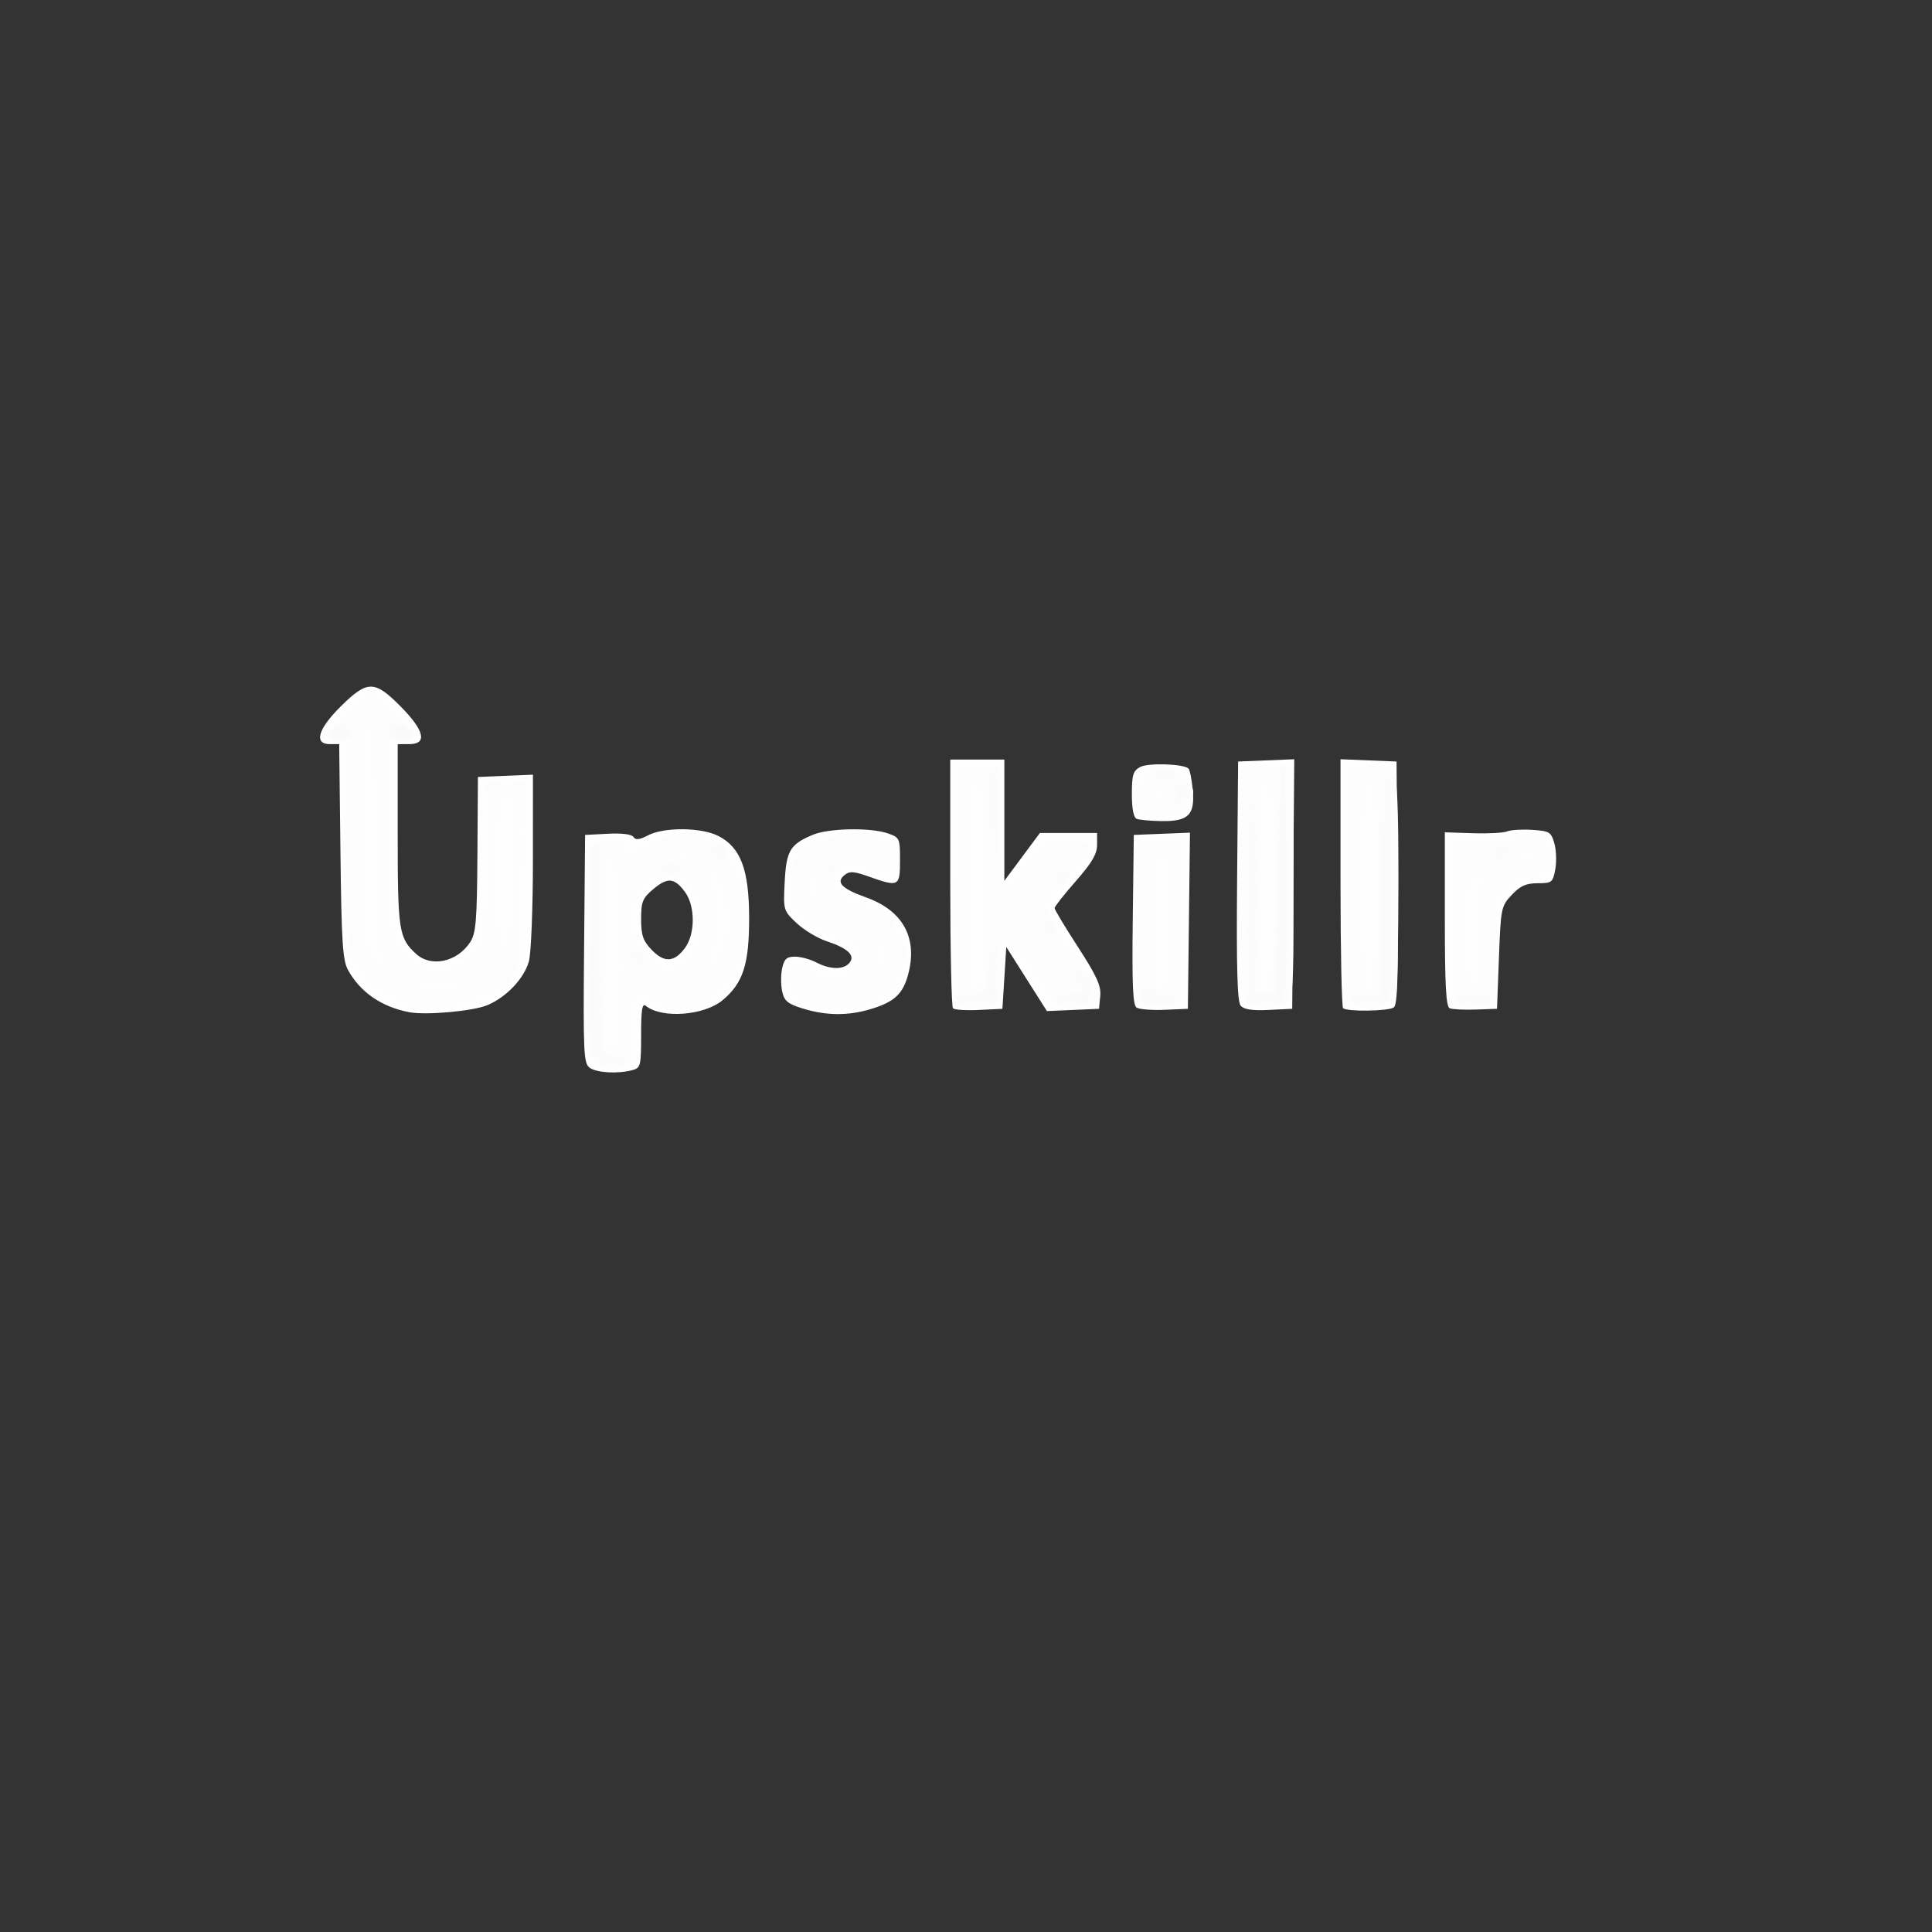 <?xml version="1.0" encoding="UTF-8" standalone="no"?>
<!-- Created with Inkscape (http://www.inkscape.org/) -->

<svg
   version="1.1"
   id="svg225"
   width="500"
   height="500"
   viewBox="0 0 500 500"
   sodipodi:docname="upskillr.svg"
   inkscape:version="1.1.2 (b8e25be833, 2022-02-05)"
   xmlns:inkscape="http://www.inkscape.org/namespaces/inkscape"
   xmlns:sodipodi="http://sodipodi.sourceforge.net/DTD/sodipodi-0.dtd"
   xmlns="http://www.w3.org/2000/svg"
   xmlns:svg="http://www.w3.org/2000/svg">
  <rect x="0" y="0" width="500" height="500" fill="#333333" stroke="none"/>
  <defs
     id="defs229" />
  <sodipodi:namedview
     id="namedview227"
     pagecolor="#ffffff"
     bordercolor="#666666"
     borderopacity="1.0"
     inkscape:pageshadow="2"
     inkscape:pageopacity="0.0"
     inkscape:pagecheckerboard="0"
     showgrid="false"
     inkscape:zoom="1.616"
     inkscape:cx="249.69059"
     inkscape:cy="323.94802"
     inkscape:window-width="1920"
     inkscape:window-height="1001"
     inkscape:window-x="-9"
     inkscape:window-y="-9"
     inkscape:window-maximized="1"
     inkscape:current-layer="g231" />
  <g
     inkscape:groupmode="layer"
     inkscape:label="Image"
     id="g231">
    <g
       id="g369"
       transform="translate(-4.075,-20.421)">
      <path
         style="fill:#fefefe"
         d="m 156.675,296.75 c -1.554,-1.138 -1.683,-3.904 -1.441,-30.75 l 0.266,-29.5 5.907,-0.305 c 3.68,-0.19 6.175,0.129 6.617,0.844 0.517,0.837 1.546,0.717 3.793,-0.445 4.169,-2.156 13.733,-2.073 18.129,0.157 5.821,2.953 7.996,8.729 8.004,21.248 0.007,11.963 -1.544,16.798 -6.812,21.231 -4.782,4.024 -15.745,4.868 -19.888,1.531 -0.981,-0.79 -1.25,0.824 -1.25,7.499 0,7.976 -0.14,8.543 -2.25,9.109 -3.767,1.01 -9.27,0.702 -11.075,-0.62 z m 24.641,-30.962 c 2.725,-3.663 2.722,-10.92 -0.006,-14.577 -2.724,-3.653 -4.464,-3.795 -8.177,-0.67 -2.758,2.321 -3.133,3.248 -3.133,7.743 0,4.197 0.485,5.613 2.725,7.951 3.253,3.395 5.833,3.261 8.591,-0.447 z M 110,282.38 C 102.868,281.031 97.331,277.228 94.161,271.5 92.75,268.951 92.452,264.331 92.179,240.75 L 91.859,213 h -2.429 c -4.211,0 -3.062,-3.944 2.852,-9.784 6.882,-6.797 8.733,-6.789 15.503,0.066 C 113.933,209.508 114.73,213 110,213 h -3 v 23.55 c 0,24.782 0.298,26.695 4.797,30.767 3.896,3.526 10.602,2.056 13.953,-3.057 1.507,-2.3 1.768,-5.452 1.88,-22.715 l 0.13,-20.045 7.12,-0.294 7.12,-0.294 -0.006,22.294 c -0.003,12.262 -0.469,23.963 -1.036,26.002 -1.233,4.439 -5.835,9.295 -10.759,11.352 -3.717,1.553 -15.836,2.644 -20.2,1.819 z m 101.828,-0.957 c -3.898,-1.2 -4.781,-1.934 -5.329,-4.43 C 206.137,275.347 206.138,272.65 206.5,271 c 0.532,-2.422 1.173,-2.999 3.329,-2.994 1.469,0.003 3.959,0.678 5.535,1.5 3.59,1.872 7.043,1.913 8.548,0.1 1.578,-1.902 -0.422,-3.794 -5.931,-5.612 -2.356,-0.778 -5.84,-2.882 -7.743,-4.676 -3.427,-3.232 -3.456,-3.331 -3.087,-10.622 0.411,-8.129 1.386,-9.768 7.283,-12.232 4.126,-1.724 14.937,-1.928 19.418,-0.366 3.053,1.064 3.149,1.279 3.149,7 0,6.765 -0.324,6.935 -8.021,4.201 -4.018,-1.427 -5.048,-1.486 -6.397,-0.367 -2.242,1.86 -0.641,3.489 5.641,5.738 9.573,3.427 13.421,10.508 10.867,19.993 -1.35,5.013 -3.594,7.083 -9.655,8.907 -5.889,1.772 -11.525,1.725 -17.608,-0.147 z m 38.881,-0.047 C 250.319,280.986 250,266.342 250,248.833 V 217 h 7 7 v 15.688 15.688 l 4.598,-6.188 L 273.196,236 H 280.598 288 v 3.096 c 0,2.327 -1.366,4.653 -5.5,9.361 -3.025,3.446 -5.5,6.588 -5.5,6.983 0,0.395 2.73,4.933 6.067,10.084 4.854,7.492 6.004,10.027 5.75,12.671 L 288.5,281.5 l -6.742,0.296 -6.742,0.296 -5.258,-8.295 -5.258,-8.295 -0.5,8 -0.5,8 -6.041,0.292 c -3.323,0.161 -6.36,-0.027 -6.75,-0.417 z M 298.23,281.187 c -0.977,-0.638 -1.208,-5.893 -1,-22.759 L 297.5,236.5 l 7.269,-0.294 7.269,-0.294 -0.269,22.794 L 311.5,281.5 l -6,0.259 c -3.3,0.142 -6.572,-0.115 -7.27,-0.571 z m 26.914,-0.514 c -0.855,-1.03 -1.101,-9.794 -0.909,-32.294 L 324.5,217.5 l 7.264,-0.294 7.264,-0.294 -0.264,32.294 L 338.5,281.5 l -6.091,0.294 c -4.32,0.208 -6.433,-0.118 -7.265,-1.12 z m 26.523,0.66 C 351.3,280.967 351,266.322 351,248.79 v -31.877 l 7.25,0.294 7.25,0.294 0.265,31.432 c 0.206,24.481 -0.015,31.61 -1,32.235 -1.528,0.97 -12.159,1.105 -13.098,0.167 z m 27.583,0.027 c -0.947,-0.399 -1.25,-5.975 -1.25,-23.032 v -22.505 l 7.25,0.233 c 3.987,0.128 7.982,-0.084 8.877,-0.472 0.895,-0.387 3.805,-0.565 6.468,-0.395 4.481,0.287 4.908,0.546 5.747,3.489 0.499,1.749 0.606,4.786 0.237,6.75 C 405.948,248.793 405.685,249 402.039,249 c -3.003,0 -4.505,0.672 -6.705,2.999 -2.753,2.913 -2.849,3.379 -3.335,16.25 L 391.5,281.5 386,281.693 c -3.025,0.106 -6.062,-0.044 -6.75,-0.333 z m -81,-49.022 c -0.801,-0.323 -1.25,-2.616 -1.25,-6.386 0,-4.991 0.325,-6.055 2.146,-7.03 2.104,-1.126 11.285,-0.824 12.521,0.411 0.342,0.342 0.832,2.801 1.088,5.463 0.624,6.492 -1.104,8.231 -8.076,8.124 -2.848,-0.043 -5.741,-0.306 -6.429,-0.583 z"
         id="path383" />
      <path
         style="fill:#fdfdfe"
         d="m 160.465,296.98 c -4.417,-1.643 -4.511,-2.338 -4.232,-31.103 L 156.5,238.5 l 4.75,-0.305 c 3.761,-0.241 4.75,0.019 4.75,1.25 0,2.178 1.81,1.925 6.852,-0.957 4.381,-2.504 10.894,-3.311 12.698,-1.573 0.522,0.503 2.029,1.066 3.348,1.25 2.523,0.352 2.732,0.626 6.031,7.9 1.549,3.416 2.071,6.61 2.071,12.685 0,9.921 -0.701,11.882 -6.411,17.926 -4.272,4.522 -4.749,4.752 -9.859,4.752 -4.019,0 -6.074,-0.554 -8.167,-2.201 -1.539,-1.21 -3.195,-1.955 -3.68,-1.655 -0.485,0.3 -0.882,4.289 -0.882,8.864 0,5.472 -0.428,8.649 -1.25,9.286 -2.118,1.639 -4.161,2.048 -6.285,1.258 z M 164,281 c 0,-7.325 0.334,-10.004 1.25,-10.015 0.95,-0.012 0.934,-0.216 -0.065,-0.849 -0.991,-0.628 -1.237,-3.584 -1,-11.987 0.173,-6.134 -0.022,-11.152 -0.435,-11.151 -0.412,0.001 -0.75,-0.871 -0.75,-1.939 0,-1.068 -0.45,-2.219 -1,-2.559 -0.656,-0.406 -1,7.823 -1,23.941 0,21.164 0.207,24.559 1.5,24.559 1.233,0 1.5,-1.778 1.5,-10 z m 17.75,-5.689 c -0.963,-0.252 -2.538,-0.252 -3.5,0 -0.963,0.252 -0.175,0.457 1.75,0.457 1.925,0 2.712,-0.206 1.75,-0.457 z m 0.309,-7.196 c 3.64,-3.488 3.158,-16.659 -0.721,-19.712 -2.47,-1.944 -7.998,-1.072 -10.982,1.732 -1.933,1.816 -2.354,3.216 -2.344,7.79 0.011,5.109 0.346,5.935 3.995,9.864 4.248,4.574 5.575,4.617 10.052,0.327 z m 10.076,-9.457 c -0.008,-4.787 -2.634,-13.491 -3.738,-12.387 -0.268,0.268 0.044,2.593 0.692,5.168 1.087,4.316 0.842,11.425 -0.605,17.562 -0.415,1.759 0.041,1.361 1.535,-1.343 1.4,-2.532 2.121,-5.602 2.116,-9 z M 182.25,241.338 c -0.688,-0.277 -1.812,-0.277 -2.5,0 -0.688,0.277 -0.125,0.504 1.25,0.504 1.375,0 1.938,-0.227 1.25,-0.504 z M 110,280.654 c -1.925,-0.758 -4.646,-1.844 -6.046,-2.413 -1.4,-0.569 -4.272,-3.142 -6.382,-5.717 l -3.836,-4.682 0.182,-27.286 0.182,-27.286 -3.126,-0.625 c -1.81,-0.362 -2.989,-1.155 -2.8,-1.885 0.179,-0.693 2.913,-3.688 6.075,-6.655 l 5.75,-5.395 5.75,5.395 c 6.624,6.215 7.21,8.254 2.5,8.708 l -3.25,0.313 0.004,23.687 c 0.004,25.481 -0.093,24.934 5.684,31.859 4.951,5.934 19.513,-0.04 17.701,-7.262 -0.336,-1.34 -0.076,-3.082 0.578,-3.87 0.84,-1.012 1.114,-6.38 0.932,-18.237 L 129.641,222.5 h 5.429 c 4.921,0 5.385,0.187 4.956,2 -0.26,1.1 -0.499,11.45 -0.531,23 -0.07,25.797 -0.24,26.346 -9.496,30.656 -7.593,3.536 -15.01,4.462 -20,2.498 z m 12.917,-5.297 c 0.229,-0.196 -2.696,-0.297 -6.5,-0.225 -5.516,0.105 -6.208,0.273 -3.417,0.829 3.175,0.632 8.877,0.285 9.917,-0.604 z M 102.785,268.75 c -0.932,-1.631 -1.423,-10.299 -1.785,-31.502 -0.321,-18.756 -0.859,-29.162 -1.5,-29 -0.636,0.16 -1,10.253 -1,27.752 0,27.065 0.037,27.559 2.332,31.25 2.5,4.02 4.091,5.242 1.954,1.5 z m 34.137,-26 C 136.997,227.641 136.919,227 135,227 c -1.938,0 -1.998,0.641 -1.923,20.75 l 0.077,20.75 1.845,-5 c 1.487,-4.031 1.86,-8.053 1.923,-20.75 z m 77.171,37.944 c -4.731,-1.658 -7.671,-5.747 -6.16,-8.569 1.329,-2.482 5.238,-2.828 7.067,-0.625 1.53,1.844 6.988,1.961 9.395,0.201 2.463,-1.801 1.836,-7.064 -0.895,-7.51 -3.234,-0.528 -7.76,-2.878 -11.332,-5.886 -3.139,-2.642 -3.33,-3.173 -3.302,-9.14 0.017,-3.484 0.581,-6.999 1.254,-7.81 3.939,-4.746 17.875,-7.148 22.535,-3.884 2.403,1.683 3.452,5.585 2.135,7.939 -0.92,1.643 -5.207,1.324 -7.24,-0.54 -1.665,-1.527 -4.134,-0.943 -6.454,1.527 -2.182,2.322 -2.196,2.463 -0.452,4.5 0.99,1.156 2.315,2.103 2.945,2.103 0.629,0 3.389,0.933 6.132,2.073 4.238,1.761 5.311,2.787 7.133,6.82 2.351,5.203 2.678,7.66 1.145,8.607 -0.55,0.34 -1.014,1.604 -1.031,2.809 -0.038,2.677 -3.024,4.951 -9.295,7.081 -5.536,1.879 -8.87,1.954 -13.58,0.304 z M 233,267.5 c 0,-1.31 -0.45,-2.66 -1,-3 -0.596,-0.369 -1,0.843 -1,3 0,2.157 0.404,3.369 1,3 0.55,-0.34 1,-1.69 1,-3 z m -18.03,-18.25 c -0.025,-3.06 -0.22,-3.424 -1.061,-1.98 -0.567,0.974 -0.748,2.661 -0.402,3.75 0.96,3.024 1.497,2.375 1.463,-1.77 z m 37.524,31.487 c -1.272,-0.712 -1.492,-5.163 -1.479,-30.036 0.008,-16.06 0.41,-29.824 0.893,-30.587 1.241,-1.96 11.068,-2.832 11.161,-0.991 0.038,0.757 0.01,8.015 -0.064,16.127 -0.116,12.689 0.081,14.75 1.41,14.75 0.849,0 2.409,-1.688 3.467,-3.75 3.36,-6.553 5.812,-8.101 12.535,-7.914 7.015,0.195 7.901,1.474 3.645,5.266 -1.684,1.501 -3.062,3.339 -3.062,4.085 0,0.746 -1.136,1.874 -2.524,2.506 -3.108,1.416 -4.25,5.256 -2.259,7.597 0.8,0.94 2.037,3.183 2.75,4.983 0.713,1.801 1.843,3.601 2.513,4 2.76,1.647 6.751,9.174 6.145,11.589 -0.741,2.953 -2.004,3.472 -6.971,2.865 -3.309,-0.404 -4.219,-1.105 -6.5,-5.004 -1.459,-2.494 -3.882,-5.927 -5.385,-7.629 -1.503,-1.702 -3.413,-3.995 -4.245,-5.095 -1.382,-1.828 -1.491,-1.252 -1.267,6.695 0.163,5.799 -0.161,9.102 -0.974,9.919 -1.428,1.434 -7.632,1.829 -9.787,0.623 z M 258,249.5 c 0,-22.889 -0.204,-26.5 -1.5,-26.5 -1.296,0 -1.5,3.611 -1.5,26.5 0,22.889 0.204,26.5 1.5,26.5 1.296,0 1.5,-3.611 1.5,-26.5 z m 68.831,30.331 C 325.14,278.14 325,275.775 325,248.975 V 219.951 l 2.692,-1.023 c 1.48,-0.563 4.518,-0.889 6.75,-0.725 L 338.5,218.5 l 0.265,29.539 c 0.203,22.618 -0.033,29.945 -1.003,31.273 -1.841,2.518 -8.61,2.839 -10.93,0.519 z M 333,249.417 c 0,-20.822 -0.271,-26.493 -1.25,-26.167 -0.946,0.315 -1.315,6.479 -1.518,25.315 -0.147,13.695 -0.049,25.47 0.219,26.167 C 330.718,275.429 331.401,276 331.969,276 332.651,276 333,267.012 333,249.417 Z m 24.5,31.781 c -1.65,-0.193 -3.314,-0.654 -3.698,-1.024 C 353.418,279.803 353.038,265.775 352.958,249 l -0.145,-30.5 5.285,0.152 c 3.799,0.109 5.653,0.655 6.593,1.941 1.001,1.369 1.305,8.03 1.295,28.348 -0.008,14.607 -0.271,27.517 -0.585,28.687 -0.697,2.599 -3.887,4.04 -7.902,3.569 z M 360,249.5 c 0,-22.889 -0.204,-26.5 -1.5,-26.5 -1.296,0 -1.5,3.611 -1.5,26.5 0,22.889 0.204,26.5 1.5,26.5 1.296,0 1.5,-3.611 1.5,-26.5 z m -60.899,30.122 c -0.795,-0.958 -1.061,-7.438 -0.872,-21.25 L 298.5,238.5 h 3.665 c 2.016,0 4.003,-0.338 4.417,-0.75 0.413,-0.412 1.464,-0.75 2.335,-0.751 1.403,-6.2e-4 1.55,2.362 1.289,20.75 -0.162,11.413 -0.485,21.313 -0.719,22.001 -0.586,1.726 -8.933,1.623 -10.386,-0.128 z M 306,259 c 0,-14.444 -0.225,-17 -1.5,-17 -1.275,0 -1.5,2.556 -1.5,17 0,14.444 0.225,17 1.5,17 1.275,0 1.5,-2.556 1.5,-17 z m 74.614,21.184 c -0.277,-0.449 -0.58,-10.011 -0.672,-21.25 L 379.773,238.5 l 2.363,-0.115 c 1.3,-0.063 3.157,-0.451 4.126,-0.862 0.992,-0.42 2.375,-0.239 3.163,0.415 1.075,0.892 2.262,0.802 5.109,-0.388 2.04,-0.852 4.754,-1.55 6.031,-1.55 2.628,0 5.435,3.392 5.435,6.568 0,2.84 -3.355,5.772 -5.739,5.015 -1.273,-0.404 -3.075,0.464 -5.572,2.685 L 391,253.551 v 12.143 c 0,6.679 -0.273,12.855 -0.607,13.725 -0.648,1.69 -8.813,2.33 -9.779,0.766 z M 386,263.2 c 0,-8.622 0.392,-13.192 1.2,-14 0.933,-0.933 0.836,-1.2 -0.437,-1.2 -1.097,0 -1.77,-1.071 -2.04,-3.25 -0.222,-1.788 -0.475,4.513 -0.563,14 -0.102,10.94 0.206,17.25 0.84,17.25 0.615,0 1,-4.933 1,-12.8 z M 400,242 c 0,-0.55 -0.198,-1 -0.441,-1 -0.243,0 -0.719,0.45 -1.059,1 -0.34,0.55 -0.141,1 0.441,1 C 399.523,243 400,242.55 400,242 Z M 299.193,230.793 C 298.537,230.137 298,228.601 298,227.381 c 0,-2.942 3.059,-8.163 5.095,-8.696 2.373,-0.621 7.579,1.838 8.826,4.168 1.429,2.671 1.356,3.229 -0.79,6.019 -2.092,2.721 -9.885,3.975 -11.938,1.922 z M 305.5,226 c 0.34,-0.55 -0.11,-1 -1,-1 -0.89,0 -1.34,0.45 -1,1 0.34,0.55 0.79,1 1,1 0.21,0 0.66,-0.45 1,-1 z"
         id="path381" />
      <path
         style="fill:#fdfdfd"
         d="m 157.639,295.153 c -1.491,-1.647 -1.643,-4.81 -1.405,-29.25 L 156.5,238.5 l 4.75,-0.305 c 4.224,-0.271 4.75,-0.077 4.75,1.75 0,1.13 0.205,2.055 0.456,2.055 0.251,0 2.812,-1.389 5.691,-3.087 4.058,-2.392 6.036,-2.975 8.794,-2.589 6.458,0.904 10.357,2.198 11.143,3.697 3.871,7.387 4.771,10.935 4.792,18.878 0.024,9.273 -1.098,12.47 -6.26,17.843 -5.447,5.669 -12.884,6.53 -18.483,2.142 -1.302,-1.021 -2.765,-1.611 -3.25,-1.311 -0.485,0.3 -0.882,4.254 -0.882,8.786 0,5.076 -0.461,8.702 -1.2,9.441 -1.83,1.83 -7.267,1.446 -9.161,-0.647 z M 164,281 c 0,-7.325 0.334,-10.004 1.25,-10.015 0.95,-0.012 0.934,-0.216 -0.065,-0.849 -0.991,-0.628 -1.237,-3.584 -1,-11.987 0.173,-6.134 -0.022,-11.152 -0.435,-11.151 -0.412,0.001 -0.75,-0.871 -0.75,-1.939 0,-1.068 -0.45,-2.219 -1,-2.559 -0.656,-0.406 -1,7.823 -1,23.941 0,21.164 0.207,24.559 1.5,24.559 1.233,0 1.5,-1.778 1.5,-10 z m 17.75,-5.689 c -0.963,-0.252 -2.538,-0.252 -3.5,0 -0.963,0.252 -0.175,0.457 1.75,0.457 1.925,0 2.712,-0.206 1.75,-0.457 z m 1.24,-7.798 c 0.859,-1.035 1.344,-4.299 1.344,-9.053 0,-9.393 -1.751,-11.935 -7.676,-11.14 -6.125,0.822 -8.66,3.931 -8.645,10.605 0.011,5.107 0.346,5.935 3.989,9.857 3.881,4.179 4.044,4.246 6.81,2.816 1.559,-0.806 3.439,-2.194 4.178,-3.085 z m 9.145,-8.855 c -0.008,-4.787 -2.634,-13.491 -3.738,-12.387 -0.268,0.268 0.044,2.593 0.692,5.168 1.087,4.316 0.842,11.425 -0.605,17.562 -0.415,1.759 0.041,1.361 1.535,-1.343 1.4,-2.532 2.121,-5.602 2.116,-9 z M 182.25,241.338 c -0.688,-0.277 -1.812,-0.277 -2.5,0 -0.688,0.277 -0.125,0.504 1.25,0.504 1.375,0 1.938,-0.227 1.25,-0.504 z m -70.75,39.727 c -6.656,-1.832 -10.567,-4.272 -13.948,-8.7 -1.954,-2.559 -3.587,-5.6 -3.629,-6.758 -0.042,-1.158 -0.011,-13.406 0.069,-27.217 l 0.146,-25.111 -3.144,-0.629 c -4.199,-0.84 -3.662,-2.21 3.34,-8.522 l 5.834,-5.259 5.666,5.312 c 3.117,2.922 5.834,5.704 6.038,6.182 0.519,1.212 -1.935,2.604 -4.622,2.623 L 105,213 v 23.891 23.891 l 3.31,4.803 c 3.752,5.444 7.352,6.992 12.407,5.336 4.495,-1.473 8.456,-6.383 7.671,-9.51 -0.336,-1.34 -0.076,-3.082 0.578,-3.87 0.84,-1.012 1.114,-6.38 0.932,-18.237 L 129.641,222.5 h 5.429 c 4.92,0 5.385,0.188 4.958,2 -0.259,1.1 -0.504,11.45 -0.545,23 -0.09,25.694 -0.298,26.382 -9.228,30.529 -6.801,3.159 -14.048,4.331 -18.757,3.035 z m 11.417,-5.708 c 0.229,-0.196 -2.696,-0.297 -6.5,-0.225 -5.516,0.105 -6.208,0.273 -3.417,0.829 3.175,0.632 8.877,0.285 9.917,-0.604 z M 102.785,268.75 c -0.932,-1.631 -1.423,-10.299 -1.785,-31.502 -0.321,-18.756 -0.859,-29.162 -1.5,-29 -0.636,0.16 -1,10.253 -1,27.752 0,27.065 0.037,27.559 2.332,31.25 2.5,4.02 4.091,5.242 1.954,1.5 z m 34.137,-26 C 136.997,227.641 136.919,227 135,227 c -1.938,0 -1.998,0.641 -1.923,20.75 l 0.077,20.75 1.845,-5 c 1.487,-4.031 1.86,-8.053 1.923,-20.75 z M 214.5,280.787 c -5.506,-1.937 -8.118,-5.656 -6.347,-9.037 1.123,-2.144 5.153,-2.291 6.847,-0.25 1.53,1.844 6.988,1.961 9.395,0.201 2.465,-1.803 1.837,-7.07 -0.895,-7.494 -2.962,-0.459 -6.536,-2.291 -10.75,-5.51 -3.684,-2.814 -3.75,-2.984 -3.75,-9.658 0,-4.724 0.443,-7.161 1.454,-8 8.184,-6.792 23.442,-6.59 24.765,0.328 0.717,3.75 -0.679,5.367 -4.188,4.852 -1.681,-0.247 -3.302,-0.847 -3.603,-1.333 -1.023,-1.655 -4.073,-0.892 -6.419,1.605 -2.271,2.417 -2.286,2.548 -0.519,4.5 1.001,1.106 2.431,2.01 3.178,2.01 0.747,0 2.14,0.412 3.095,0.917 0.955,0.504 3.094,1.415 4.754,2.025 2.191,0.805 3.645,2.476 5.308,6.102 2.052,4.472 2.159,5.383 1.028,8.725 -1.825,5.392 -4.277,7.742 -10.014,9.594 -5.726,1.849 -8.993,1.953 -13.34,0.424 z M 233,267.5 c 0,-1.31 -0.45,-2.66 -1,-3 -0.596,-0.369 -1,0.843 -1,3 0,2.157 0.404,3.369 1,3 0.55,-0.34 1,-1.69 1,-3 z m -18.03,-18.25 c -0.025,-3.06 -0.22,-3.424 -1.061,-1.98 -0.567,0.974 -0.748,2.661 -0.402,3.75 0.96,3.024 1.497,2.375 1.463,-1.77 z m 36.656,30.216 c -0.976,-2.545 -0.703,-57.795 0.294,-59.369 0.546,-0.863 2.754,-1.44 5.735,-1.5 L 262.5,218.5 l 0.275,16.25 c 0.161,9.537 0.672,16.25 1.236,16.25 0.529,0 2.205,-1.907 3.725,-4.237 5.355,-8.209 5.861,-8.557 12.353,-8.496 6.762,0.064 7.791,1.738 3.411,5.546 -1.375,1.196 -2.5,2.861 -2.5,3.702 0,0.84 -1.136,2.046 -2.524,2.678 -3.218,1.466 -4.259,5.284 -2.095,7.676 0.89,0.984 1.619,2.467 1.619,3.296 0,0.829 2.25,4.311 5,7.737 2.75,3.427 5,6.839 5,7.582 0,3.578 -1.239,4.516 -5.965,4.516 -4.695,0 -4.794,-0.068 -8.392,-5.75 -2.002,-3.163 -5.199,-7.492 -7.103,-9.621 l -3.462,-3.871 -0.289,9.371 L 262.5,280.5 l -5.125,0.298 c -3.999,0.232 -5.262,-0.06 -5.75,-1.332 z M 258,249.5 c 0,-22.889 -0.204,-26.5 -1.5,-26.5 -1.296,0 -1.5,3.611 -1.5,26.5 0,22.889 0.204,26.5 1.5,26.5 1.296,0 1.5,-3.611 1.5,-26.5 z m 41.141,30.17 c -0.846,-1.019 -1.106,-7.107 -0.912,-21.298 L 298.5,238.5 302,238.417 c 1.925,-0.046 4.318,-0.443 5.317,-0.883 0.999,-0.44 2.124,-0.403 2.5,0.083 C 310.193,238.103 310.275,247.95 310,259.5 l -0.5,21 -4.588,0.298 c -3.057,0.199 -4.983,-0.178 -5.772,-1.128 z M 306,259 c 0,-14.444 -0.225,-17 -1.5,-17 -1.275,0 -1.5,2.556 -1.5,17 0,14.444 0.225,17 1.5,17 1.275,0 1.5,-2.556 1.5,-17 z m 20.035,20.066 c -1.364,-2.548 -1.418,-58.711 -0.057,-59.552 0.538,-0.333 3.448,-0.833 6.468,-1.112 5.095,-0.471 5.531,-0.341 6.068,1.796 0.318,1.267 0.445,15.032 0.282,30.59 -0.33,31.563 0.017,30.169 -7.511,30.197 -3.154,0.011 -4.475,-0.472 -5.25,-1.919 z M 333,249.417 c 0,-20.822 -0.271,-26.493 -1.25,-26.167 -0.946,0.315 -1.315,6.479 -1.518,25.315 -0.147,13.695 -0.049,25.47 0.219,26.167 C 330.718,275.429 331.401,276 331.969,276 332.651,276 333,267.012 333,249.417 Z m 20.612,30.764 c -0.279,-0.451 -0.574,-14.513 -0.656,-31.25 L 352.805,218.5 l 4.348,0.047 c 8.446,0.092 7.847,-2.253 7.847,30.721 0,21.48 -0.321,29.653 -1.2,30.531 -1.348,1.348 -9.405,1.649 -10.188,0.38 z M 360,249.5 c 0,-22.889 -0.204,-26.5 -1.5,-26.5 -1.296,0 -1.5,3.611 -1.5,26.5 0,22.889 0.204,26.5 1.5,26.5 1.296,0 1.5,-3.611 1.5,-26.5 z m 20.667,30.833 C 380.3,279.967 380,270.285 380,258.817 v -20.849 l 2.779,0.212 c 1.528,0.116 3.348,-0.14 4.044,-0.57 0.696,-0.43 1.881,-0.271 2.634,0.354 1.034,0.858 2.276,0.757 5.078,-0.414 6.737,-2.815 9.593,-1.872 10.972,3.619 0.807,3.216 -2.327,6.952 -5.201,6.201 -1.151,-0.301 -3.338,0.811 -5.824,2.96 l -3.982,3.442 -0.244,12.364 c -0.134,6.8 -0.247,12.927 -0.25,13.614 -0.006,1.321 -8.096,1.826 -9.339,0.583 z M 386,263.2 c 0,-8.622 0.392,-13.192 1.2,-14 0.933,-0.933 0.836,-1.2 -0.437,-1.2 -1.097,0 -1.77,-1.071 -2.04,-3.25 -0.222,-1.788 -0.475,4.513 -0.563,14 -0.102,10.94 0.206,17.25 0.84,17.25 0.615,0 1,-4.933 1,-12.8 z M 400,242 c 0,-0.55 -0.198,-1 -0.441,-1 -0.243,0 -0.719,0.45 -1.059,1 -0.34,0.55 -0.141,1 0.441,1 C 399.523,243 400,242.55 400,242 Z M 299.192,230.792 C 296.103,227.703 300.011,219 304.486,219 c 3.676,0 5.473,1.02 6.999,3.972 1.412,2.73 1.275,3.255 -2.046,7.837 -0.734,1.012 -9.232,0.998 -10.248,-0.018 z M 305.5,226 c 0.34,-0.55 -0.11,-1 -1,-1 -0.89,0 -1.34,0.45 -1,1 0.34,0.55 0.79,1 1,1 0.21,0 0.66,-0.45 1,-1 z"
         id="path379" />
      <path
         style="fill:#fcfcfd"
         d="m 158.157,294.668 c -2.156,-2.295 -2.187,-2.76 -1.924,-28.737 0.245,-24.229 0.411,-26.432 2.017,-26.741 1.632,-0.314 1.75,1.491 1.75,26.737 V 293 h 3.5 c 3.664,0 4.312,0.788 2.3,2.8 -1.901,1.901 -5.261,1.403 -7.643,-1.132 z M 113.5,280 c -0.374,-0.605 1.009,-1 3.5,-1 2.491,0 3.874,0.395 3.5,1 -0.34,0.55 -1.915,1 -3.5,1 -1.585,0 -3.16,-0.45 -3.5,-1 z m 65.5,0.045 c 0,-0.575 0.697,-1.045 1.55,-1.045 0.852,0 2.877,-0.687 4.5,-1.526 2.566,-1.327 2.95,-1.335 2.95,-0.059 0,1.827 -0.575,2.155 -5.25,2.999 -2.373,0.428 -3.75,0.293 -3.75,-0.369 z m 35.192,-0.253 c -4.163,-1.403 -6.897,-5.963 -4.679,-7.804 0.804,-0.667 2.142,-0.951 2.974,-0.632 1.74,0.668 2.081,2.769 0.388,2.393 -0.619,-0.138 -1.321,0.282 -1.561,0.932 -0.756,2.051 3.857,3.608 10.885,3.672 3.732,0.034 6.416,0.43 5.966,0.881 -1.377,1.377 -10.467,1.74 -13.973,0.558 z m 38.474,0.541 C 250.886,278.553 252.206,277 255.5,277 h 3.5 l 0.1,-5.75 c 0.122,-7.023 1.145,-11.281 2.273,-9.457 1.505,2.435 2.004,16.049 0.648,17.682 -1.263,1.521 -8.066,2.145 -9.353,0.858 z m 24.362,-1.279 C 276.004,277.139 276.204,277 279.99,277 h 4.061 l -1.538,-2.75 c -0.846,-1.512 -2.079,-3.516 -2.74,-4.452 -2.565,-3.632 0.531,-3.038 3.778,0.725 2.507,2.906 3.366,4.784 3.19,6.977 -0.221,2.762 -0.573,3.024 -4.426,3.304 -3.383,0.246 -4.396,-0.089 -5.285,-1.75 z m 22.816,0.138 c -1.677,-2.391 -1.427,-40.553 0.262,-39.99 0.639,0.213 1.092,7.279 1.208,18.819 L 301.5,276.5 l 3.811,0.314 c 2.943,0.242 3.738,0.698 3.492,2 -0.488,2.576 -7.216,2.861 -8.958,0.378 z M 327.2,279.8 c -0.879,-0.879 -1.2,-9.044 -1.2,-30.5 0,-27.238 0.123,-29.3 1.75,-29.301 1.632,-5.6e-4 1.731,1.916 1.47,28.5 L 328.94,277 H 331.47 334 v -28.893 c 0,-23.865 0.244,-28.987 1.402,-29.431 0.771,-0.296 1.671,-0.269 2,0.06 0.329,0.329 0.598,14.007 0.598,30.396 0,28.437 -0.088,29.845 -1.934,30.833 -2.612,1.398 -7.392,1.309 -8.866,-0.165 z m 27.467,0.533 C 352.886,278.553 354.206,277 357.5,277 h 3.5 v -28.573 c 0,-26.674 0.116,-28.551 1.75,-28.237 1.611,0.31 1.771,2.618 2.015,28.987 0.232,25.062 0.067,28.849 -1.321,30.237 -1.576,1.576 -7.5,2.197 -8.777,0.92 z m 26.702,-0.816 c -0.811,-2.113 -0.564,-2.272 4.132,-2.671 3.444,-0.292 4,-0.062 4,1.657 0,1.586 -0.773,2.06 -3.758,2.307 -2.728,0.226 -3.927,-0.129 -4.374,-1.293 z m -209.284,-2.098 -2.415,-2.545 3.622,1.727 c 1.992,0.95 3.39,2.103 3.106,2.563 -0.826,1.337 -1.74,0.967 -4.313,-1.745 z M 230,277.391 c 0,-0.885 4.366,-5.353 5.25,-5.374 1.421,-0.033 0.746,2.676 -1.079,4.328 C 232.365,277.98 230,278.573 230,277.391 Z m -98,-3.169 c 0,-0.428 0.845,-1.502 1.879,-2.386 1.033,-0.885 2.097,-2.222 2.363,-2.972 0.266,-0.75 0.82,-1.052 1.23,-0.671 C 138.726,269.356 135.645,275 133.756,275 132.79,275 132,274.65 132,274.222 Z M 191.015,273.75 c 0.008,-0.138 0.864,-2.95 1.903,-6.25 1.725,-5.482 1.948,-5.765 2.586,-3.281 0.502,1.956 0.085,3.71 -1.485,6.25 -1.843,2.981 -3.065,4.317 -3.004,3.281 z M 224.5,273 c 0.34,-0.55 1.041,-1 1.559,-1 0.518,0 0.941,0.45 0.941,1 0,0.55 -0.702,1 -1.559,1 -0.857,0 -1.281,-0.45 -0.941,-1 z m -45.469,-0.75 c 0.052,-1.246 5.054,-4.498 5.787,-3.762 0.375,0.376 -0.381,1.546 -1.679,2.598 -2.443,1.981 -4.162,2.468 -4.108,1.164 z m -10.514,-2.821 c -2.148,-1.991 -2.504,-2.838 -1.576,-3.75 0.923,-0.908 1.756,-0.535 3.629,1.627 4.242,4.897 2.682,6.51 -2.052,2.123 z M 96.253,269.75 c -0.546,-0.688 -1.296,-2.938 -1.668,-5 -0.942,-5.228 1.049,-4.826 2.478,0.5 0.627,2.337 1.346,4.588 1.598,5 0.775,1.27 -1.354,0.828 -2.408,-0.5 z M 105.75,267.913 c -0.963,-1.691 -1.75,-3.563 -1.75,-4.16 0,-1.509 5.938,4.455 5.972,5.998 0.052,2.342 -2.467,1.246 -4.222,-1.837 z M 125,270 c 0,-0.55 0.702,-1 1.559,-1 0.857,0 1.281,0.45 0.941,1 -0.34,0.55 -1.041,1 -1.559,1 C 125.423,271 125,270.55 125,270 Z m 102.667,-0.667 C 226.629,268.296 226.883,265 228,265 c 0.55,0 1,1.125 1,2.5 0,2.618 -0.231,2.936 -1.333,1.833 z m 7.991,-0.009 C 234.636,268.302 234.884,264 235.965,264 c 1.837,0 3.103,3.699 1.672,4.886 -0.727,0.603 -1.617,0.8 -1.979,0.438 z m 29.583,-6.026 C 262.909,260.714 261,257.791 261,256.805 c 0,-0.986 2.025,-3.847 4.5,-6.358 2.475,-2.511 4.5,-4.965 4.5,-5.454 0,-1.428 4.956,-6.371 5.67,-5.656 0.358,0.358 -0.097,1.476 -1.01,2.485 -0.913,1.009 -1.661,2.157 -1.661,2.55 0,0.393 -1.16,1.933 -2.578,3.421 -1.418,1.488 -2.982,3.719 -3.475,4.956 -0.494,1.238 -1.549,2.25 -2.346,2.25 -0.984,0 -0.19,1.885 2.475,5.876 2.158,3.232 3.924,6.157 3.924,6.5 0,1.566 -1.846,0.259 -5.759,-4.077 z M 185,263.059 c 0,-1.962 1.691,-3.702 2.658,-2.735 C 188.443,261.11 187.008,265 185.933,265 185.42,265 185,264.127 185,263.059 Z m 32.75,-1.72 c -1.512,-0.797 -2.75,-1.874 -2.75,-2.394 0,-1.163 -0.3,-1.194 4.465,0.465 4.17,1.451 5.993,3.665 2.868,3.484 -1.008,-0.058 -3.071,-0.758 -4.583,-1.555 z m 55.262,-2.561 c -1.485,-3.316 -1.635,-4.531 -0.701,-5.665 0.996,-1.209 1.244,-1.051 1.526,0.971 0.186,1.328 1.245,3.394 2.355,4.591 1.935,2.087 1.779,4.324 -0.3,4.324 -0.544,0 -1.84,-1.9 -2.88,-4.221 z m -41.377,1.149 c -3.511,-2.762 -3.339,-4.069 0.365,-2.778 1.915,0.668 3,1.734 3,2.948 0,2.374 -0.139,2.367 -3.365,-0.17 z M 129,260.059 c 0,-0.518 0.45,-1.219 1,-1.559 0.55,-0.34 1,0.084 1,0.941 0,0.857 -0.45,1.559 -1,1.559 -0.55,0 -1,-0.423 -1,-0.941 z m 57.247,-3.036 C 184.756,254.636 184.616,252 185.981,252 c 1.079,0 2.421,4.295 1.863,5.967 -0.193,0.579 -0.912,0.154 -1.598,-0.944 z m 25.408,-0.852 C 209.84,254.166 209.54,253 210.839,253 c 0.462,0 1.352,1.125 1.979,2.5 1.355,2.973 1.069,3.138 -1.163,0.671 z m 12.374,-0.132 c -0.809,-0.512 -1.166,-1.235 -0.793,-1.608 0.915,-0.915 3.764,0.249 3.764,1.538 0,1.27 -1.035,1.295 -2.971,0.07 z M 194,254.082 c 0,-1.055 -0.273,-2.63 -0.607,-3.5 C 192.998,249.552 193.336,249 194.363,249 c 1.16,0 1.542,0.924 1.445,3.5 C 195.673,256.084 194,257.548 194,254.082 Z m 23.98,-1.606 c -0.696,-0.838 -0.987,-1.802 -0.647,-2.143 0.726,-0.726 3.667,1.51 3.667,2.789 0,1.377 -1.63,1.028 -3.02,-0.647 z M 390,251.24 c 0,-0.418 1.178,-2.03 2.617,-3.583 1.772,-1.911 2.945,-2.495 3.633,-1.806 0.688,0.688 0.085,1.834 -1.867,3.551 -2.945,2.589 -4.383,3.192 -4.383,1.838 z m -207.36,-3.085 c -1.345,-1.486 -2.676,-1.762 -6.661,-1.379 -5.835,0.561 -6.731,-1.043 -1.541,-2.756 2.809,-0.927 4.009,-0.84 6.551,0.475 2.935,1.518 4.82,4.028 3.794,5.054 -0.255,0.255 -1.219,-0.373 -2.144,-1.394 z M 276,249.191 c 0,-0.445 0.645,-1.682 1.433,-2.75 1.185,-1.606 1.66,-1.714 2.75,-0.624 1.09,1.09 0.982,1.565 -0.624,2.75 C 277.392,250.167 276,250.411 276,249.191 Z m -16.352,-7.286 C 259.292,238.496 259,231.948 259,227.353 259,219.491 259.125,219 261.135,219 c 2.111,0 2.127,0.154 1.421,13.75 -0.393,7.562 -1.062,14.111 -1.487,14.552 -0.425,0.441 -1.065,-1.987 -1.421,-5.397 z m -42.255,3.513 c 0.334,-0.87 0.607,-1.77 0.607,-2 0,-0.23 0.9,-0.418 2,-0.418 2.267,0 2.563,1.037 0.8,2.8 -1.774,1.774 -4.133,1.509 -3.407,-0.382 z m 184.363,-1.924 c 0.263,-1.378 -0.02,-3.107 -0.63,-3.842 C 400.023,238.323 400.554,237 402.191,237 c 1.327,0 2.93,5.042 2.267,7.132 -0.917,2.89 -3.27,2.334 -2.702,-0.638 z M 210,243.7 c 0,-1.682 2.031,-3.7 3.723,-3.7 1.013,0 0.94,0.585 -0.315,2.5 C 211.635,245.206 210,245.782 210,243.7 Z m 18,-0.2 c 0,-1.841 0.779,-1.841 4,0 l 2.5,1.429 -3.25,0.035 C 229.012,244.989 228,244.533 228,243.5 Z m -59,-1.031 C 169,241.661 169.675,241 170.5,241 c 0.825,0 1.5,0.402 1.5,0.893 0,0.491 -0.675,1.152 -1.5,1.469 -0.914,0.351 -1.5,0.002 -1.5,-0.893 z m 19.655,-0.297 c -2.254,-2.49 -2.078,-3.37 0.595,-2.991 1.446,0.205 2.364,1.124 2.57,2.57 0.387,2.723 -0.924,2.898 -3.165,0.421 z m 197.994,-0.404 c -0.711,-2.718 1.029,-4.906 2.285,-2.874 0.682,1.103 1.498,1.151 4.108,0.242 3.411,-1.189 7.908,-1.547 4.976,-0.395 -0.815,0.32 -2.311,1.635 -3.323,2.921 -2.476,3.148 -7.234,3.211 -8.045,0.106 z M 282,241.559 c 0,-1.792 1.652,-2.892 3.049,-2.029 0.717,0.443 0.678,1.094 -0.122,2.059 C 283.415,243.41 282,243.395 282,241.559 Z M 231.5,240 c -0.34,-0.55 -1.491,-1 -2.559,-1 C 227.873,239 227,238.55 227,238 c 0,-0.55 0.562,-0.99 1.25,-0.978 1.633,0.029 6.617,3.926 5.059,3.956 C 232.654,240.99 231.84,240.55 231.5,240 Z M 308,239.559 C 308,238.702 308.45,238 309,238 c 0.55,0 1,0.423 1,0.941 0,0.518 -0.45,1.219 -1,1.559 -0.55,0.34 -1,-0.084 -1,-0.941 z m -132.375,-0.267 c -0.314,-0.314 -0.331,-0.958 -0.039,-1.431 0.702,-1.136 3.414,-1.11 3.414,0.033 0,1.104 -2.595,2.179 -3.375,1.399 z m 41.554,-0.598 C 219.016,236.84 222,236.41 222,238 c 0,0.55 -0.638,1 -1.418,1 -0.78,0 -2.243,0.312 -3.25,0.694 -1.716,0.65 -1.725,0.587 -0.153,-1 z M 223.5,238 c 0.34,-0.55 0.816,-1 1.059,-1 0.243,0 0.441,0.45 0.441,1 0,0.55 -0.477,1 -1.059,1 -0.582,0 -0.781,-0.45 -0.441,-1 z m 75.845,-8.543 c -0.326,-0.849 -0.35,-1.785 -0.054,-2.081 0.879,-0.879 4.817,1.641 4.178,2.674 -0.916,1.483 -3.468,1.116 -4.124,-0.593 z M 306.8,228.8 c 0.66,-0.66 1.2,-2.235 1.2,-3.5 0,-1.972 -0.511,-2.3 -3.583,-2.3 -3.74,0 -4.241,-1.446 -1.172,-3.382 2.103,-1.327 6.617,0.984 8.044,4.117 0.809,1.776 0.642,2.685 -0.785,4.261 -0.998,1.102 -2.509,2.004 -3.359,2.004 -1.202,0 -1.278,-0.267 -0.345,-1.2 z M 130.639,225.306 C 129.513,224.18 129.954,223 131.5,223 c 0.825,0 1.5,0.423 1.5,0.941 0,1.261 -1.562,2.164 -2.361,1.365 z M 137,224 c 0,-0.55 0.675,-1 1.5,-1 0.825,0 1.5,0.45 1.5,1 0,0.55 -0.675,1 -1.5,1 -0.825,0 -1.5,-0.45 -1.5,-1 z m 216.543,-2.931 c -0.683,-1.105 0.894,-2.299 1.818,-1.375 0.951,0.951 0.774,2.306 -0.301,2.306 -0.518,0 -1.2,-0.419 -1.516,-0.931 z M 89,210.468 c 0,-2.388 4.231,-3.628 5.75,-1.685 C 96.729,211.315 96.249,212 92.5,212 90.023,212 89,211.552 89,210.468 Z m 15,-1.313 c 0,-2.791 -2.027,-5.389 -5,-6.408 -1.256,-0.431 -1.219,-0.63 0.23,-1.23 1.232,-0.51 3.165,0.538 6.705,3.634 C 111.905,210.37 112.277,212 107.5,212 c -3.18,0 -3.5,-0.26 -3.5,-2.845 z"
         id="path377" />
      <path
         style="fill:#fcfcfc"
         d="M 159.223,295.443 C 157.018,293.899 157,293.669 157,266.443 157,242.716 157.203,239 158.5,239 c 1.296,0 1.5,3.66 1.5,26.94 v 26.94 l 3.689,0.31 c 3.518,0.296 3.608,0.392 1.929,2.06 -2.169,2.156 -3.534,2.197 -6.395,0.193 z M 113.5,280 c -0.374,-0.605 1.009,-1 3.5,-1 2.491,0 3.874,0.395 3.5,1 -0.34,0.55 -1.915,1 -3.5,1 -1.585,0 -3.16,-0.45 -3.5,-1 z m 65.5,0.233 c 0,-0.55 1.012,-1.241 2.25,-1.536 1.238,-0.295 3.263,-0.85 4.5,-1.233 1.298,-0.402 2.25,-0.274 2.25,0.303 0,0.55 -1.012,1.241 -2.25,1.536 -1.238,0.295 -3.263,0.85 -4.5,1.233 -1.298,0.402 -2.25,0.274 -2.25,-0.303 z m 37.58,-0.104 c -0.296,-0.479 -1.886,-1.14 -3.532,-1.47 -2.145,-0.429 -3.179,-1.337 -3.648,-3.202 -0.796,-3.17 0.419,-4.508 3.1,-3.414 1.701,0.694 1.738,0.827 0.25,0.886 -2.097,0.084 -2.301,2.368 -0.356,3.982 0.767,0.636 3.68,1.428 6.475,1.759 2.794,0.331 4.84,0.99 4.547,1.465 -0.696,1.126 -6.139,1.121 -6.836,-0.007 z m 35.97,0.087 C 250.878,278.545 252.295,277 255.5,277 c 3.398,0 3.5,-0.113 3.5,-3.875 0,-5.014 1.032,-10.125 2.045,-10.125 1.364,0 2.305,12.935 1.129,15.516 -0.877,1.924 -1.814,2.35 -5.075,2.305 -2.2,-0.03 -4.247,-0.302 -4.55,-0.605 z m 24.981,-0.019 C 275.858,278.525 277.316,277 280.585,277 h 3.586 l -2.6,-4.652 c -3.215,-5.752 -2.516,-6.866 1.434,-2.285 3.178,3.686 4.531,7.098 3.686,9.299 -0.507,1.322 -7.992,2.005 -9.161,0.836 z m 22.643,-0.423 c -1.484,-1.484 -1.668,-39.35 -0.196,-40.26 0.62,-0.383 1.077,6.268 1.25,18.191 L 301.5,276.5 l 3.75,0.31 c 2.453,0.203 3.75,0.808 3.75,1.75 0,0.792 -0.338,1.49 -0.75,1.551 -4.936,0.736 -7.093,0.645 -8.076,-0.338 z m 26.792,-0.837 c -1.552,-2.901 -0.814,-58.155 0.784,-58.687 0.981,-0.327 1.25,5.745 1.25,28.167 V 277 h 2.5 2.5 v -29 c 0,-28.333 0.046,-29 2,-29 1.955,0 2,0.667 2,29.429 0,32.662 0.058,32.371 -6.49,32.371 -2.437,0 -3.859,-0.583 -4.544,-1.863 z m 27.601,1.297 c -1.624,-1.624 -0.212,-3.142 3.183,-3.423 l 3.75,-0.31 v -28.276 c 0,-24.596 0.195,-28.238 1.5,-27.987 1.284,0.247 1.538,4.381 1.766,28.68 0.296,31.652 0.251,31.883 -6.264,31.883 -1.853,0 -3.624,-0.255 -3.936,-0.567 z m 27.683,0.104 C 381.562,280.06 381,279.196 381,278.417 381,277.441 382.193,277 384.833,277 c 4.438,0 5.604,0.768 4.036,2.658 -1.104,1.331 -4.214,1.65 -6.619,0.68 z M 232.158,275 C 234.528,271.794 236,271.16 236,273.345 236,274.959 232.826,278 231.141,278 c -0.709,0 -0.292,-1.229 1.017,-3 z M 132,274.646 C 132,273.925 136.931,269 137.652,269 c 0.411,0 0.208,0.54 -0.452,1.2 -0.66,0.66 -1.2,2.01 -1.2,3 0,1.133 -0.741,1.8 -2,1.8 -1.1,0 -2,-0.159 -2,-0.354 z m 48.75,-3.84 c 1.207,-1.207 2.512,-1.877 2.899,-1.49 0.388,0.388 -0.162,1.361 -1.222,2.163 -2.974,2.25 -4.134,1.784 -1.677,-0.673 z m -11.5,-0.749 C 167.001,268.181 166.172,265 167.932,265 c 0.918,0 5.068,5.244 5.068,6.404 0,1.083 -1.469,0.555 -3.75,-1.348 z m -73.307,-1.164 c -0.727,-1.359 -0.784,-2.451 -0.159,-3.076 0.625,-0.625 1.349,0.124 2.041,2.107 1.218,3.494 -0.152,4.199 -1.881,0.968 z m 9.743,-1.427 c -2.394,-5.02 -2.108,-5.374 1.315,-1.627 3.238,3.545 3.765,5.161 1.685,5.161 -0.723,0 -2.073,-1.59 -3,-3.534 z m 87.788,-0.214 c 0.795,-3.167 1.278,-3.834 2.147,-2.965 0.947,0.947 -0.511,5.713 -1.748,5.713 -0.689,0 -0.836,-1.01 -0.4,-2.748 z m 42.255,0.815 c -0.297,-1.136 -0.129,-2.319 0.373,-2.629 1.312,-0.811 2.358,2.503 1.166,3.696 -0.665,0.665 -1.179,0.309 -1.539,-1.066 z M 227,266.941 c 0,-1.132 0.45,-1.781 1,-1.441 0.55,0.34 1,1.266 1,2.059 0,0.793 -0.45,1.441 -1,1.441 -0.55,0 -1,-0.927 -1,-2.059 z m 40.762,-0.715 c -0.828,-0.95 -2.029,-2.739 -2.669,-3.976 -0.64,-1.238 -1.823,-2.25 -2.628,-2.25 C 261.659,260 261,259.303 261,258.45 261,255.865 263.955,251 265.526,251 c 2.236,0 1.763,3.112 -0.566,3.721 -1.789,0.468 -1.866,0.734 -0.627,2.156 2.943,3.381 6.597,10.048 5.783,10.551 -0.467,0.288 -1.526,-0.252 -2.354,-1.202 z M 94.583,263.134 c -0.431,-0.697 -0.513,-1.537 -0.183,-1.867 0.895,-0.895 1.871,0.421 1.387,1.871 -0.339,1.016 -0.574,1.015 -1.204,-0.004 z m 90.572,-0.686 c 0.19,-0.98 0.951,-1.984 1.691,-2.23 0.861,-0.287 1.221,0.194 1,1.334 -0.19,0.98 -0.951,1.984 -1.691,2.23 -0.861,0.287 -1.221,-0.194 -1,-1.334 z M 220,262.117 c 0,-0.486 -0.993,-1.143 -2.206,-1.46 -1.213,-0.317 -1.919,-0.865 -1.567,-1.216 0.866,-0.866 7.773,1.478 7.773,2.638 0,0.507 -0.9,0.922 -2,0.922 -1.1,0 -2,-0.398 -2,-0.883 z m 53.526,-2.067 C 271.774,256.663 271.547,253.398 273,252.5 c 0.562,-0.347 1,0.449 1,1.819 0,1.34 0.675,2.997 1.5,3.681 1.668,1.384 2.048,5 0.526,5 -0.536,0 -1.661,-1.328 -2.5,-2.95 z M 129,260.059 c 0,-0.518 0.45,-1.219 1,-1.559 0.55,-0.34 1,0.084 1,0.941 0,0.857 -0.45,1.559 -1,1.559 -0.55,0 -1,-0.423 -1,-0.941 z M 230.732,259 c -0.942,-1.1 -1.237,-2 -0.656,-2 1.702,0 4.924,1.986 4.924,3.035 0,1.657 -2.477,1.056 -4.268,-1.035 z m -19.077,-2.829 c -1.823,-2.014 -2.225,-3.641 -0.66,-2.675 1.043,0.645 3.353,4.503 2.696,4.503 -0.209,0 -1.125,-0.823 -2.035,-1.829 z M 185.38,255.548 c -0.816,-2.127 0.631,-4.139 1.73,-2.405 1.179,1.861 1.106,3.857 -0.141,3.857 -0.567,0 -1.282,-0.653 -1.589,-1.452 z M 224,254.941 c 0,-0.582 0.45,-0.781 1,-0.441 0.55,0.34 1,0.816 1,1.059 0,0.243 -0.45,0.441 -1,0.441 -0.55,0 -1,-0.477 -1,-1.059 z m -5.541,-2.008 c -0.363,-0.587 -0.419,-1.307 -0.126,-1.6 0.716,-0.716 2.667,0.546 2.667,1.726 0,1.278 -1.726,1.193 -2.541,-0.126 z M 194,251 c 0,-1.1 0.45,-2 1,-2 0.55,0 1,0.9 1,2 0,1.1 -0.45,2 -1,2 -0.55,0 -1,-0.9 -1,-2 z m 198.466,-2.964 c 1.562,-1.63 3.269,-2.699 3.793,-2.376 1.114,0.689 -3.591,5.34 -5.402,5.34 -0.677,0 0.047,-1.334 1.609,-2.964 z M 268,249.11 c 0,-1.979 5.328,-9.064 6.834,-9.088 0.801,-0.013 0.031,1.677 -1.928,4.229 C 268.239,250.33 268,250.567 268,249.11 Z m -85.908,-1.498 c -0.802,-0.967 -2.662,-1.256 -6.122,-0.953 -5.793,0.507 -6.597,-0.966 -1.454,-2.663 2.988,-0.986 3.99,-0.884 6.67,0.682 3.125,1.825 4.87,4.324 3.02,4.324 -0.528,0 -1.48,-0.625 -2.113,-1.389 z m 94.516,-0.034 C 277.516,245.212 280,244.812 280,247.031 280,248.323 279.323,249 278.031,249 c -1.291,0 -1.781,-0.489 -1.423,-1.423 z M 217,246.2 c 0,-1.259 2.265,-3.2 3.735,-3.2 1.025,0 1.087,0.464 0.265,2 -1.036,1.935 -4,2.824 -4,1.2 z m 184.925,-2.503 c 0.52,-1.367 0.49,-2.992 -0.074,-4 C 401.217,238.566 401.258,238 401.972,238 c 0.589,0 1.578,1.112 2.197,2.47 0.861,1.889 0.827,2.83 -0.144,4 -1.897,2.286 -3.095,1.845 -2.1,-0.773 z M 210,243.535 c 0,-0.806 0.87,-1.931 1.934,-2.5 2.949,-1.578 3.263,-1.266 1.474,1.465 C 211.582,245.287 210,245.767 210,243.535 Z m 18.543,0.534 c -1.018,-1.647 0.909,-1.934 3.47,-0.517 l 2.487,1.377 -2.691,0.035 c -1.48,0.019 -2.95,-0.383 -3.266,-0.895 z M 169,242.5 c 0,-0.825 0.73,-1.5 1.622,-1.5 1.329,0 1.397,0.271 0.378,1.5 -0.685,0.825 -1.415,1.5 -1.622,1.5 C 169.17,244 169,243.325 169,242.5 Z m 20,-0.309 c -2.289,-1.87 -2.347,-2.102 -0.683,-2.749 2.199,-0.856 3.997,0.709 3.527,3.069 -0.314,1.572 -0.563,1.544 -2.844,-0.319 z M 259.648,238.75 c -1.55,-12.908 -0.411,-21.913 2.415,-19.087 1.023,1.023 -0.008,24.337 -1.076,24.337 -0.389,0 -0.992,-2.362 -1.338,-5.25 z m 127.017,3.076 c -0.803,-3.072 0.382,-4.483 1.957,-2.33 0.938,1.282 1.685,1.509 2.597,0.789 0.705,-0.556 2.476,-1.295 3.937,-1.644 l 2.656,-0.633 -2.628,2.995 c -3.237,3.689 -7.657,4.116 -8.518,0.822 z M 282.015,242.25 c 0.008,-0.412 0.434,-1.412 0.946,-2.221 1.152,-1.822 2.504,-0.682 1.694,1.428 -0.598,1.559 -2.668,2.181 -2.64,0.793 z m -50.474,-2.183 C 231.179,239.48 230.009,239 228.941,239 227.873,239 227,238.55 227,238 c 0,-0.55 0.562,-0.986 1.25,-0.968 1.697,0.043 5.246,2.806 4.527,3.524 -0.317,0.317 -0.873,0.097 -1.236,-0.49 z M 308,239.559 C 308,238.702 308.45,238 309,238 c 0.55,0 1,0.423 1,0.941 0,0.518 -0.45,1.219 -1,1.559 -0.55,0.34 -1,-0.084 -1,-0.941 z M 176,238 c 0,-0.55 0.675,-1 1.5,-1 0.825,0 1.5,0.45 1.5,1 0,0.55 -0.675,1 -1.5,1 -0.825,0 -1.5,-0.45 -1.5,-1 z m 42.5,0 c 0.34,-0.55 1.041,-1 1.559,-1 0.518,0 0.941,0.45 0.941,1 0,0.55 -0.702,1 -1.559,1 -0.857,0 -1.281,-0.45 -0.941,-1 z m 80.845,-8.543 c -0.326,-0.849 -0.322,-1.813 0.007,-2.143 0.712,-0.712 3.648,1.548 3.648,2.808 0,1.509 -3.032,0.957 -3.655,-0.666 z M 307.694,226.5 c 0.546,-3.364 0.448,-3.5 -2.504,-3.5 -3.623,0 -4.763,-1.28 -2.68,-3.008 2.027,-1.682 6.775,0.304 8.52,3.565 1.119,2.091 1.047,2.701 -0.521,4.434 -2.638,2.915 -3.459,2.48 -2.815,-1.49 z M 130,224 c 0,-0.55 0.423,-1 0.941,-1 0.518,0 1.219,0.45 1.559,1 0.34,0.55 -0.084,1 -0.941,1 C 130.702,225 130,224.55 130,224 Z m 7.5,0 c 0.34,-0.55 0.816,-1 1.059,-1 0.243,0 0.441,0.45 0.441,1 0,0.55 -0.477,1 -1.059,1 -0.582,0 -0.781,-0.45 -0.441,-1 z M 354,221 c 0,-0.55 0.477,-1 1.059,-1 0.582,0 0.781,0.45 0.441,1 -0.34,0.55 -0.816,1 -1.059,1 C 354.198,222 354,221.55 354,221 Z M 89,210.468 c 0,-1.475 3.837,-3.619 5.129,-2.866 0.346,0.202 0.866,1.274 1.156,2.383 C 95.738,211.714 95.329,212 92.406,212 90.013,212 89,211.544 89,210.468 Z m 15.172,-0.87 C 104.523,206.918 101.538,203 99.145,203 c -1.2,0 -1.278,-0.267 -0.347,-1.198 0.931,-0.931 1.924,-0.511 4.45,1.88 1.789,1.693 4.264,3.598 5.502,4.233 3.571,1.833 2.842,4.085 -1.322,4.085 -3.192,0 -3.538,-0.256 -3.257,-2.402 z"
         id="path375" />
      <path
         style="fill:#fbfbfc"
         d="M 158.655,294.171 C 157.204,292.568 157,289.121 157,266.171 157,249.68 157.364,240 157.984,240 c 0.614,0 1.084,10.06 1.25,26.75 l 0.266,26.75 2.75,0.316 c 1.512,0.174 2.75,0.737 2.75,1.25 0,1.649 -4.634,0.995 -6.345,-0.895 z M 253,279.121 c 0,-0.547 1.462,-1.135 3.25,-1.308 3.084,-0.297 3.266,-0.543 3.563,-4.813 0.517,-7.429 2.336,-7.429 1.99,0 l -0.303,6.5 -4.25,0.307 c -2.356,0.17 -4.25,-0.136 -4.25,-0.687 z m 25,-0.058 c 0,-0.515 1.462,-1.078 3.25,-1.25 3.294,-0.318 3.5,-0.733 2.137,-4.313 -0.677,-1.778 -0.574,-1.847 0.926,-0.628 0.928,0.755 1.687,2.667 1.687,4.25 0,2.69 -0.26,2.878 -4,2.878 -2.2,0 -4,-0.421 -4,-0.937 z m 21.872,-0.737 c -1.232,-1.503 -1.117,-1.606 1.128,-1.014 1.375,0.363 3.513,0.666 4.75,0.673 1.238,0.008 2.25,0.464 2.25,1.014 0,1.683 -6.647,1.132 -8.128,-0.673 z m 27.794,1.007 c -0.367,-0.367 -0.565,-13.754 -0.44,-29.75 L 327.453,220.5 327.977,249 328.5,277.5 h 3 3 l 0.265,-29.328 c 0.184,-20.305 0.595,-29.218 1.337,-28.971 1.092,0.364 1.38,58.211 0.298,59.962 -0.613,0.993 -7.771,1.133 -8.733,0.171 z M 355,279.121 c 0,-0.547 1.462,-1.135 3.25,-1.308 l 3.25,-0.313 0.266,-28.25 c 0.169,-17.981 0.629,-28.25 1.265,-28.25 0.649,0 0.907,10.249 0.734,29.25 l -0.265,29.25 -4.25,0.307 C 356.894,279.978 355,279.672 355,279.121 Z M 382,279 c 0,-0.55 1.575,-1 3.5,-1 1.925,0 3.5,0.45 3.5,1 0,0.55 -1.575,1 -3.5,1 -1.925,0 -3.5,-0.45 -3.5,-1 z M 169,268.5 c -0.707,-0.852 -1.06,-1.773 -0.785,-2.048 0.275,-0.275 1.078,0.197 1.785,1.048 0.707,0.852 1.06,1.773 0.785,2.048 -0.275,0.275 -1.078,-0.197 -1.785,-1.048 z m 105.606,-8.084 c -0.374,-0.974 -0.15,-1.431 0.581,-1.188 1.495,0.498 2.318,2.771 1.004,2.771 -0.537,0 -1.25,-0.713 -1.584,-1.584 z M 278,247.559 C 278,246.702 278.45,246 279,246 c 0.55,0 1,0.423 1,0.941 0,0.518 -0.45,1.219 -1,1.559 -0.55,0.34 -1,-0.084 -1,-0.941 z M 175.5,245 c 0.34,-0.55 1.266,-1 2.059,-1 0.793,0 1.441,0.45 1.441,1 0,0.55 -0.927,1 -2.059,1 -1.132,0 -1.781,-0.45 -1.441,-1 z m 43,0 c 0.34,-0.55 0.816,-1 1.059,-1 0.243,0 0.441,0.45 0.441,1 0,0.55 -0.477,1 -1.059,1 -0.582,0 -0.781,-0.45 -0.441,-1 z M 391,241.69 c 0,-0.812 0.708,-1.748 1.573,-2.08 1.097,-0.421 1.475,-0.1 1.25,1.06 C 393.412,242.787 391,243.659 391,241.69 Z m -202,-1.313 c 0,-1.329 0.271,-1.397 1.5,-0.378 0.825,0.685 1.5,1.415 1.5,1.622 0,0.208 -0.675,0.378 -1.5,0.378 -0.825,0 -1.5,-0.73 -1.5,-1.622 z m 71.667,-7.044 C 259.59,232.257 259.897,220 261,220 c 0.571,0 1,3 1,7 0,7.039 -0.109,7.557 -1.333,6.333 z M 309,225.378 c 0,-2.227 0.228,-2.433 1.512,-1.367 1.15,0.955 1.241,1.582 0.378,2.622 C 309.293,228.557 309,228.363 309,225.378 Z M 303,221 c 0,-0.55 0.9,-1 2,-1 1.1,0 2,0.45 2,1 0,0.55 -0.9,1 -2,1 -1.1,0 -2,-0.45 -2,-1 z M 89.675,211.342 C 88.803,210.47 90.902,208 92.515,208 c 1.414,0 2.683,2.469 1.749,3.402 -0.8,0.8 -3.767,0.761 -4.589,-0.06 z m 15.991,-0.009 C 104.326,209.993 105.05,208 106.878,208 c 2.087,0 4.474,2.315 3.447,3.342 -0.854,0.854 -3.801,0.848 -4.658,-0.009 z"
         id="path373" />
      <path
         style="fill:#fafafa"
         d="m 259,279.245 c 0,-0.55 0.675,-1.56 1.5,-2.245 0.837,-0.694 1.5,-0.803 1.5,-0.245 0,0.55 -0.675,1.56 -1.5,2.245 -0.837,0.694 -1.5,0.803 -1.5,0.245 z M 284,279 c 0,-0.55 0.477,-1 1.059,-1 0.582,0 0.781,0.45 0.441,1 -0.34,0.55 -0.816,1 -1.059,1 C 284.198,280 284,279.55 284,279 Z m 50.563,-0.5 c 0.515,-1.1 0.937,-14.713 0.937,-30.25 0,-15.538 0.338,-28.25 0.75,-28.25 0.412,1.5e-4 0.75,12.995 0.75,28.878 0,25.884 -0.175,29.02 -1.687,30.25 -1.508,1.226 -1.587,1.16 -0.75,-0.628 z M 361.5,278 c 0.34,-0.55 0.816,-1 1.059,-1 0.243,0 0.441,0.45 0.441,1 0,0.55 -0.477,1 -1.059,1 -0.582,0 -0.781,-0.45 -0.441,-1 z m -52,-52 c -0.34,-0.55 -0.141,-1 0.441,-1 0.582,0 1.059,0.45 1.059,1 0,0.55 -0.198,1 -0.441,1 -0.243,0 -0.719,-0.45 -1.059,-1 z M 90,210 c 0,-0.55 0.9,-1 2,-1 1.1,0 2,0.45 2,1 0,0.55 -0.9,1 -2,1 -1.1,0 -2,-0.45 -2,-1 z m 16,0.167 c 0,-1.409 1.126,-2.055 2.598,-1.491 C 110.685,209.477 110.293,211 108,211 c -1.1,0 -2,-0.375 -2,-0.833 z"
         id="path371" />
    </g>
  </g>
</svg>
